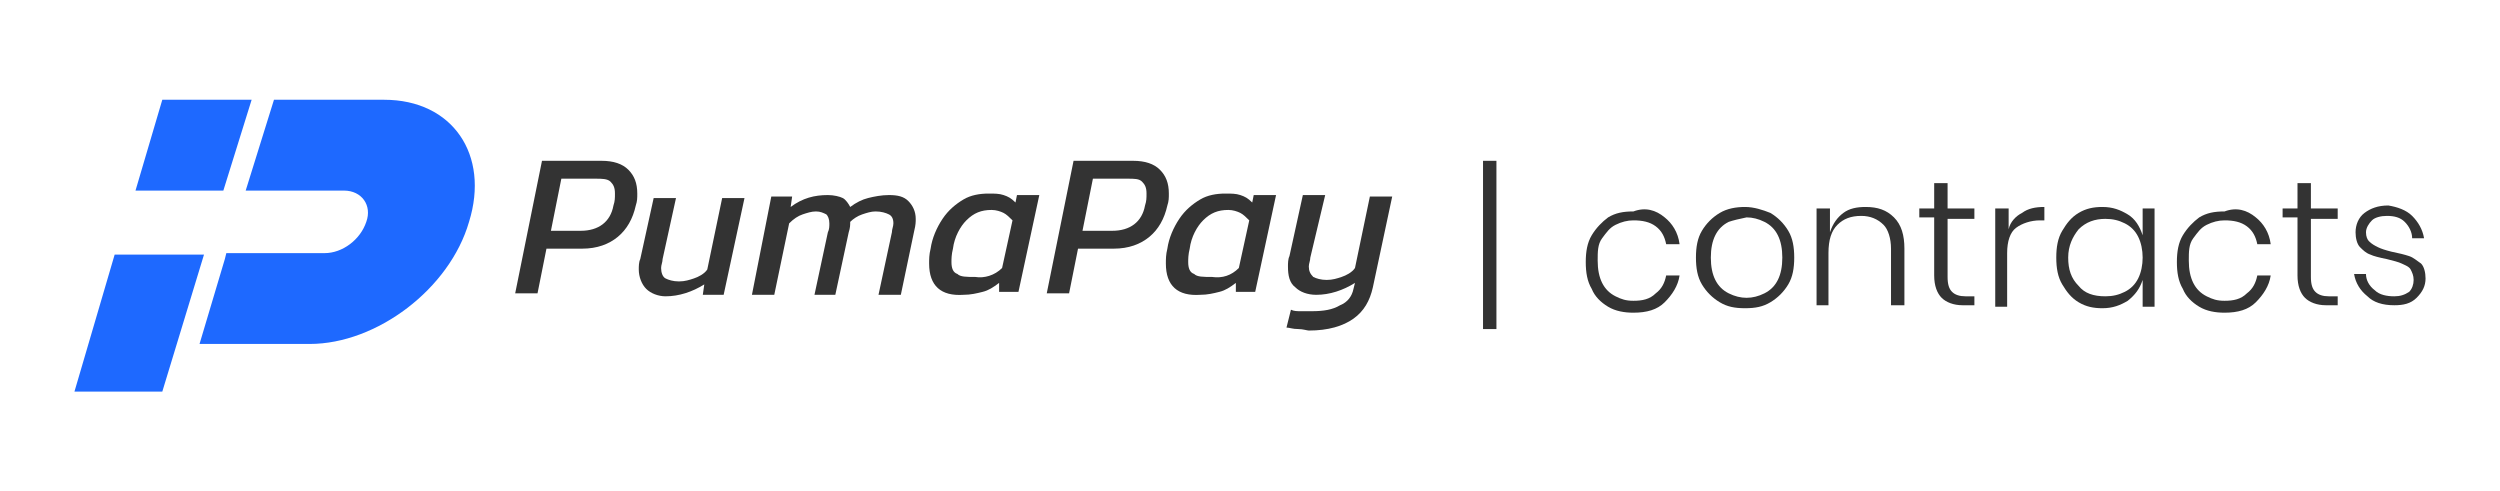<?xml version="1.0" encoding="utf-8"?>
<!-- Generator: Adobe Illustrator 23.1.1, SVG Export Plug-In . SVG Version: 6.00 Build 0)  -->
<svg version="1.1" id="Layer_1" xmlns="http://www.w3.org/2000/svg" xmlns:xlink="http://www.w3.org/1999/xlink" x="0px" y="0px"
	 viewBox="0 0 167.9 33" style="enable-background:new 0 0 167.9 33;" xml:space="preserve">
<style type="text/css">
	.st0{fill:#333333;}
	.st1{fill:#1E69FF;}
</style>
<g>
	<g>
		<g>
			<path class="st0" d="M36.4,10.8h4c0.8,0,1.4,0.2,1.8,0.6c0.4,0.4,0.6,0.9,0.6,1.6c0,0.3,0,0.5-0.1,0.8c-0.2,0.9-0.6,1.6-1.2,2.1
				c-0.6,0.5-1.4,0.8-2.4,0.8h-2.4l-0.6,3h-1.5L36.4,10.8z M39,15.5c1.2,0,2-0.6,2.2-1.7c0.1-0.3,0.1-0.5,0.1-0.8
				c0-0.4-0.1-0.6-0.3-0.8c-0.2-0.2-0.6-0.2-1-0.2h-2.3l-0.7,3.5L39,15.5L39,15.5z"/>
			<path class="st0" d="M43.4,19.4c-0.3-0.3-0.5-0.8-0.5-1.3c0-0.2,0-0.5,0.1-0.7l0.9-4.1h1.5l-0.9,4.1c0,0.2-0.1,0.4-0.1,0.6
				c0,0.3,0.1,0.6,0.3,0.7c0.2,0.1,0.5,0.2,0.9,0.2c0.4,0,0.7-0.1,1-0.2c0.3-0.1,0.7-0.3,0.9-0.6l1-4.8h1.5l-1.4,6.5h-1.4l0.1-0.7
				c-0.8,0.5-1.7,0.8-2.6,0.8C44.2,19.9,43.7,19.7,43.4,19.4z"/>
			<path class="st0" d="M51.8,13.2h1.4l-0.1,0.7c0.8-0.6,1.6-0.8,2.5-0.8c0.4,0,0.8,0.1,1,0.2c0.2,0.1,0.4,0.4,0.5,0.6
				c0.4-0.3,0.8-0.5,1.2-0.6c0.4-0.1,0.9-0.2,1.4-0.2c0.6,0,1,0.1,1.3,0.4c0.3,0.3,0.5,0.7,0.5,1.2c0,0.2,0,0.4-0.1,0.8l-0.9,4.3
				h-1.5l0.9-4.2c0-0.2,0.1-0.4,0.1-0.6c0-0.3-0.1-0.5-0.3-0.6c-0.2-0.1-0.5-0.2-0.9-0.2c-0.3,0-0.6,0.1-0.9,0.2
				c-0.3,0.1-0.6,0.3-0.8,0.5c0,0.2,0,0.4-0.1,0.7l-0.9,4.2h-1.4l0.9-4.2c0.1-0.2,0.1-0.4,0.1-0.6c0-0.3-0.1-0.5-0.2-0.6
				c-0.2-0.1-0.4-0.2-0.7-0.2c-0.3,0-0.6,0.1-0.9,0.2c-0.3,0.1-0.6,0.3-0.9,0.6l-1,4.8h-1.5L51.8,13.2z"/>
			<path class="st0" d="M62.4,17.7c0-0.3,0-0.6,0.1-1c0.1-0.7,0.4-1.4,0.8-2c0.4-0.6,0.9-1,1.4-1.3c0.5-0.3,1.1-0.4,1.7-0.4
				c0.4,0,0.7,0,1,0.1c0.3,0.1,0.5,0.2,0.8,0.5l0.1-0.5h1.5l-1.4,6.5h-1.3l0-0.6c-0.4,0.3-0.7,0.5-1.1,0.6c-0.4,0.1-0.8,0.2-1.3,0.2
				C63.2,19.9,62.4,19.2,62.4,17.7z M67.3,18l0.7-3.2c-0.2-0.2-0.4-0.4-0.6-0.5c-0.2-0.1-0.5-0.2-0.8-0.2c-0.7,0-1.2,0.2-1.7,0.7
				c-0.4,0.4-0.8,1.1-0.9,1.9c-0.1,0.4-0.1,0.7-0.1,0.9c0,0.4,0.1,0.7,0.4,0.8c0.2,0.2,0.6,0.2,1.2,0.2C66.1,18.7,66.8,18.5,67.3,18
				z"/>
			<path class="st0" d="M72.1,10.8h4c0.8,0,1.4,0.2,1.8,0.6c0.4,0.4,0.6,0.9,0.6,1.6c0,0.3,0,0.5-0.1,0.8c-0.2,0.9-0.6,1.6-1.2,2.1
				c-0.6,0.5-1.4,0.8-2.4,0.8h-2.4l-0.6,3h-1.5L72.1,10.8z M74.7,15.5c1.2,0,2-0.6,2.2-1.7C77,13.5,77,13.3,77,13
				c0-0.4-0.1-0.6-0.3-0.8c-0.2-0.2-0.5-0.2-1-0.2h-2.3l-0.7,3.5L74.7,15.5L74.7,15.5z"/>
			<path class="st0" d="M78.3,17.7c0-0.3,0-0.6,0.1-1c0.1-0.7,0.4-1.4,0.8-2c0.4-0.6,0.9-1,1.4-1.3c0.5-0.3,1.1-0.4,1.7-0.4
				c0.4,0,0.7,0,1,0.1c0.3,0.1,0.5,0.2,0.8,0.5l0.1-0.5h1.5l-1.4,6.5h-1.3l0-0.6c-0.4,0.3-0.7,0.5-1.1,0.6c-0.4,0.1-0.8,0.2-1.3,0.2
				C79.1,19.9,78.3,19.2,78.3,17.7z M83.2,18l0.7-3.2c-0.2-0.2-0.4-0.4-0.6-0.5c-0.2-0.1-0.5-0.2-0.8-0.2c-0.7,0-1.2,0.2-1.7,0.7
				c-0.4,0.4-0.8,1.1-0.9,1.9c-0.1,0.4-0.1,0.7-0.1,0.9c0,0.4,0.1,0.7,0.4,0.8c0.2,0.2,0.6,0.2,1.2,0.2C82.1,18.7,82.7,18.5,83.2,18
				z"/>
			<path class="st0" d="M87.2,22.1c-0.4,0-0.6-0.1-0.8-0.1l0.3-1.2c0.2,0.1,0.4,0.1,0.7,0.1c0.3,0,0.5,0,0.7,0
				c0.8,0,1.4-0.1,1.9-0.4c0.5-0.2,0.8-0.6,0.9-1.1L91,19c-0.8,0.5-1.7,0.8-2.6,0.8c-0.6,0-1.1-0.2-1.4-0.5
				c-0.4-0.3-0.5-0.8-0.5-1.4c0-0.2,0-0.5,0.1-0.7l0.9-4.1h1.5L88,17.3c0,0.2-0.1,0.4-0.1,0.6c0,0.3,0.1,0.5,0.3,0.7
				c0.2,0.1,0.5,0.2,0.9,0.2c0.4,0,0.7-0.1,1-0.2c0.3-0.1,0.7-0.3,0.9-0.6l1-4.8h1.5l-1.3,6.1c-0.2,0.9-0.6,1.6-1.3,2.1
				c-0.7,0.5-1.7,0.8-3,0.8C87.8,22.2,87.5,22.1,87.2,22.1z"/>
		</g>
		<g>
			<polygon class="st1" points="7.7,17.1 5,26.3 10.9,26.3 13.7,17.1 			"/>
			<path class="st1" d="M25.8,6.7h-7.4l-1.9,6.1h6.6c1.2,0,1.9,1,1.5,2.1c-0.4,1.2-1.6,2.1-2.8,2.1h-6.6l-0.1,0.4l-1.7,5.7h7.4
				c4.5,0,9.4-3.7,10.7-8.2C32.9,10.4,30.4,6.7,25.8,6.7"/>
			<polygon class="st1" points="16.9,6.7 10.9,6.7 9.1,12.8 15,12.8 			"/>
		</g>
	</g>
	<rect x="99.6" y="10.8" class="st0" width="0.9" height="11.3"/>
	<g>
		<path class="st0" d="M111.8,14.6c0.5,0.4,0.9,1,1,1.8h-0.9c-0.1-0.5-0.3-0.9-0.7-1.2c-0.4-0.3-0.9-0.4-1.5-0.4
			c-0.4,0-0.8,0.1-1.2,0.3c-0.4,0.2-0.6,0.5-0.9,0.9s-0.3,0.9-0.3,1.5c0,0.6,0.1,1.1,0.3,1.5c0.2,0.4,0.5,0.7,0.9,0.9
			c0.4,0.2,0.7,0.3,1.2,0.3c0.6,0,1.1-0.1,1.5-0.5c0.4-0.3,0.6-0.7,0.7-1.2h0.9c-0.1,0.7-0.5,1.3-1,1.8s-1.2,0.7-2.1,0.7
			c-0.6,0-1.2-0.1-1.7-0.4c-0.5-0.3-0.9-0.7-1.1-1.2c-0.3-0.5-0.4-1.1-0.4-1.8c0-0.7,0.1-1.3,0.4-1.8c0.3-0.5,0.7-0.9,1.1-1.2
			c0.5-0.3,1-0.4,1.7-0.4C110.5,13.9,111.2,14.1,111.8,14.6z"/>
		<path class="st0" d="M118.9,14.3c0.5,0.3,0.9,0.7,1.2,1.2c0.3,0.5,0.4,1.1,0.4,1.8c0,0.7-0.1,1.3-0.4,1.8s-0.7,0.9-1.2,1.2
			c-0.5,0.3-1,0.4-1.7,0.4s-1.2-0.1-1.7-0.4c-0.5-0.3-0.9-0.7-1.2-1.2c-0.3-0.5-0.4-1.1-0.4-1.8c0-0.7,0.1-1.3,0.4-1.8
			c0.3-0.5,0.7-0.9,1.2-1.2s1.1-0.4,1.7-0.4S118.4,14.1,118.9,14.3z M116.1,14.9c-0.4,0.2-0.7,0.5-0.9,0.9c-0.2,0.4-0.3,0.9-0.3,1.5
			c0,0.6,0.1,1.1,0.3,1.5c0.2,0.4,0.5,0.7,0.9,0.9s0.8,0.3,1.2,0.3c0.4,0,0.8-0.1,1.2-0.3c0.4-0.2,0.7-0.5,0.9-0.9
			c0.2-0.4,0.3-0.9,0.3-1.5c0-0.6-0.1-1.1-0.3-1.5c-0.2-0.4-0.5-0.7-0.9-0.9c-0.4-0.2-0.8-0.3-1.2-0.3
			C116.8,14.7,116.4,14.8,116.1,14.9z"/>
		<path class="st0" d="M127.2,14.6c0.5,0.5,0.7,1.2,0.7,2.1v3.8H127v-3.8c0-0.7-0.2-1.3-0.5-1.6c-0.4-0.4-0.9-0.6-1.5-0.6
			c-0.7,0-1.2,0.2-1.6,0.6c-0.4,0.4-0.6,1-0.6,1.9v3.5H122V14h0.9v1.6c0.2-0.6,0.5-1,0.9-1.3c0.4-0.3,0.9-0.4,1.5-0.4
			C126.1,13.9,126.7,14.1,127.2,14.6z"/>
		<path class="st0" d="M132.6,19.8v0.7h-0.8c-0.6,0-1.1-0.2-1.4-0.5c-0.3-0.3-0.5-0.8-0.5-1.5v-3.9h-1V14h1v-1.7h0.9V14h1.8v0.7
			h-1.8v3.9c0,0.5,0.1,0.8,0.3,1s0.5,0.3,0.9,0.3H132.6z"/>
		<path class="st0" d="M135.8,14.3c0.4-0.3,0.9-0.4,1.5-0.4v0.9H137c-0.6,0-1.2,0.2-1.6,0.5c-0.4,0.3-0.6,0.9-0.6,1.7v3.6H134V14
			h0.9v1.4C135,14.9,135.4,14.5,135.8,14.3z"/>
		<path class="st0" d="M142.9,14.4c0.5,0.3,0.8,0.8,1,1.4V14h0.8v6.6h-0.8v-1.8c-0.2,0.6-0.5,1-1,1.4c-0.5,0.3-1,0.5-1.7,0.5
			c-0.6,0-1.1-0.1-1.6-0.4c-0.5-0.3-0.8-0.7-1.1-1.2c-0.3-0.5-0.4-1.1-0.4-1.8c0-0.7,0.1-1.3,0.4-1.8c0.3-0.5,0.6-0.9,1.1-1.2
			s1-0.4,1.6-0.4C141.9,13.9,142.4,14.1,142.9,14.4z M139.6,15.4c-0.4,0.5-0.7,1.1-0.7,1.9c0,0.8,0.2,1.4,0.7,1.9
			c0.4,0.5,1,0.7,1.8,0.7c0.5,0,0.9-0.1,1.3-0.3s0.7-0.5,0.9-0.9c0.2-0.4,0.3-0.9,0.3-1.4c0-0.5-0.1-1-0.3-1.4s-0.5-0.7-0.9-0.9
			c-0.4-0.2-0.8-0.3-1.3-0.3C140.7,14.7,140.1,14.9,139.6,15.4z"/>
		<path class="st0" d="M151.5,14.6c0.5,0.4,0.9,1,1,1.8h-0.9c-0.1-0.5-0.3-0.9-0.7-1.2c-0.4-0.3-0.9-0.4-1.5-0.4
			c-0.4,0-0.8,0.1-1.2,0.3c-0.4,0.2-0.6,0.5-0.9,0.9s-0.3,0.9-0.3,1.5c0,0.6,0.1,1.1,0.3,1.5c0.2,0.4,0.5,0.7,0.9,0.9
			c0.4,0.2,0.7,0.3,1.2,0.3c0.6,0,1.1-0.1,1.5-0.5c0.4-0.3,0.6-0.7,0.7-1.2h0.9c-0.1,0.7-0.5,1.3-1,1.8s-1.2,0.7-2.1,0.7
			c-0.6,0-1.2-0.1-1.7-0.4c-0.5-0.3-0.9-0.7-1.1-1.2c-0.3-0.5-0.4-1.1-0.4-1.8c0-0.7,0.1-1.3,0.4-1.8c0.3-0.5,0.7-0.9,1.1-1.2
			c0.5-0.3,1-0.4,1.7-0.4C150.2,13.9,150.9,14.1,151.5,14.6z"/>
		<path class="st0" d="M157,19.8v0.7h-0.8c-0.6,0-1.1-0.2-1.4-0.5c-0.3-0.3-0.5-0.8-0.5-1.5v-3.9h-1V14h1v-1.7h0.9V14h1.8v0.7h-1.8
			v3.9c0,0.5,0.1,0.8,0.3,1s0.5,0.3,0.9,0.3H157z"/>
		<path class="st0" d="M162,14.5c0.4,0.4,0.7,0.9,0.8,1.5H162c0-0.4-0.2-0.8-0.5-1.1c-0.3-0.3-0.7-0.4-1.2-0.4c-0.4,0-0.8,0.1-1,0.3
			c-0.2,0.2-0.4,0.5-0.4,0.8c0,0.3,0.1,0.5,0.2,0.6c0.2,0.2,0.4,0.3,0.6,0.4c0.2,0.1,0.5,0.2,0.9,0.3c0.5,0.1,0.9,0.2,1.2,0.3
			c0.3,0.1,0.5,0.3,0.8,0.5c0.2,0.2,0.3,0.6,0.3,1c0,0.5-0.2,0.9-0.6,1.3s-0.9,0.5-1.5,0.5c-0.8,0-1.4-0.2-1.8-0.6
			c-0.5-0.4-0.8-0.9-0.9-1.5h0.8c0,0.4,0.2,0.8,0.6,1.1c0.3,0.3,0.8,0.4,1.3,0.4c0.4,0,0.7-0.1,1-0.3c0.2-0.2,0.3-0.5,0.3-0.8
			c0-0.3-0.1-0.5-0.2-0.7s-0.4-0.3-0.6-0.4s-0.6-0.2-1-0.3c-0.5-0.1-0.9-0.2-1.1-0.3c-0.3-0.1-0.5-0.3-0.7-0.5s-0.3-0.6-0.3-1
			c0-0.5,0.2-1,0.6-1.3s0.9-0.5,1.6-0.5C161,13.9,161.6,14.1,162,14.5z"/>
	</g>
</g>
</svg>
